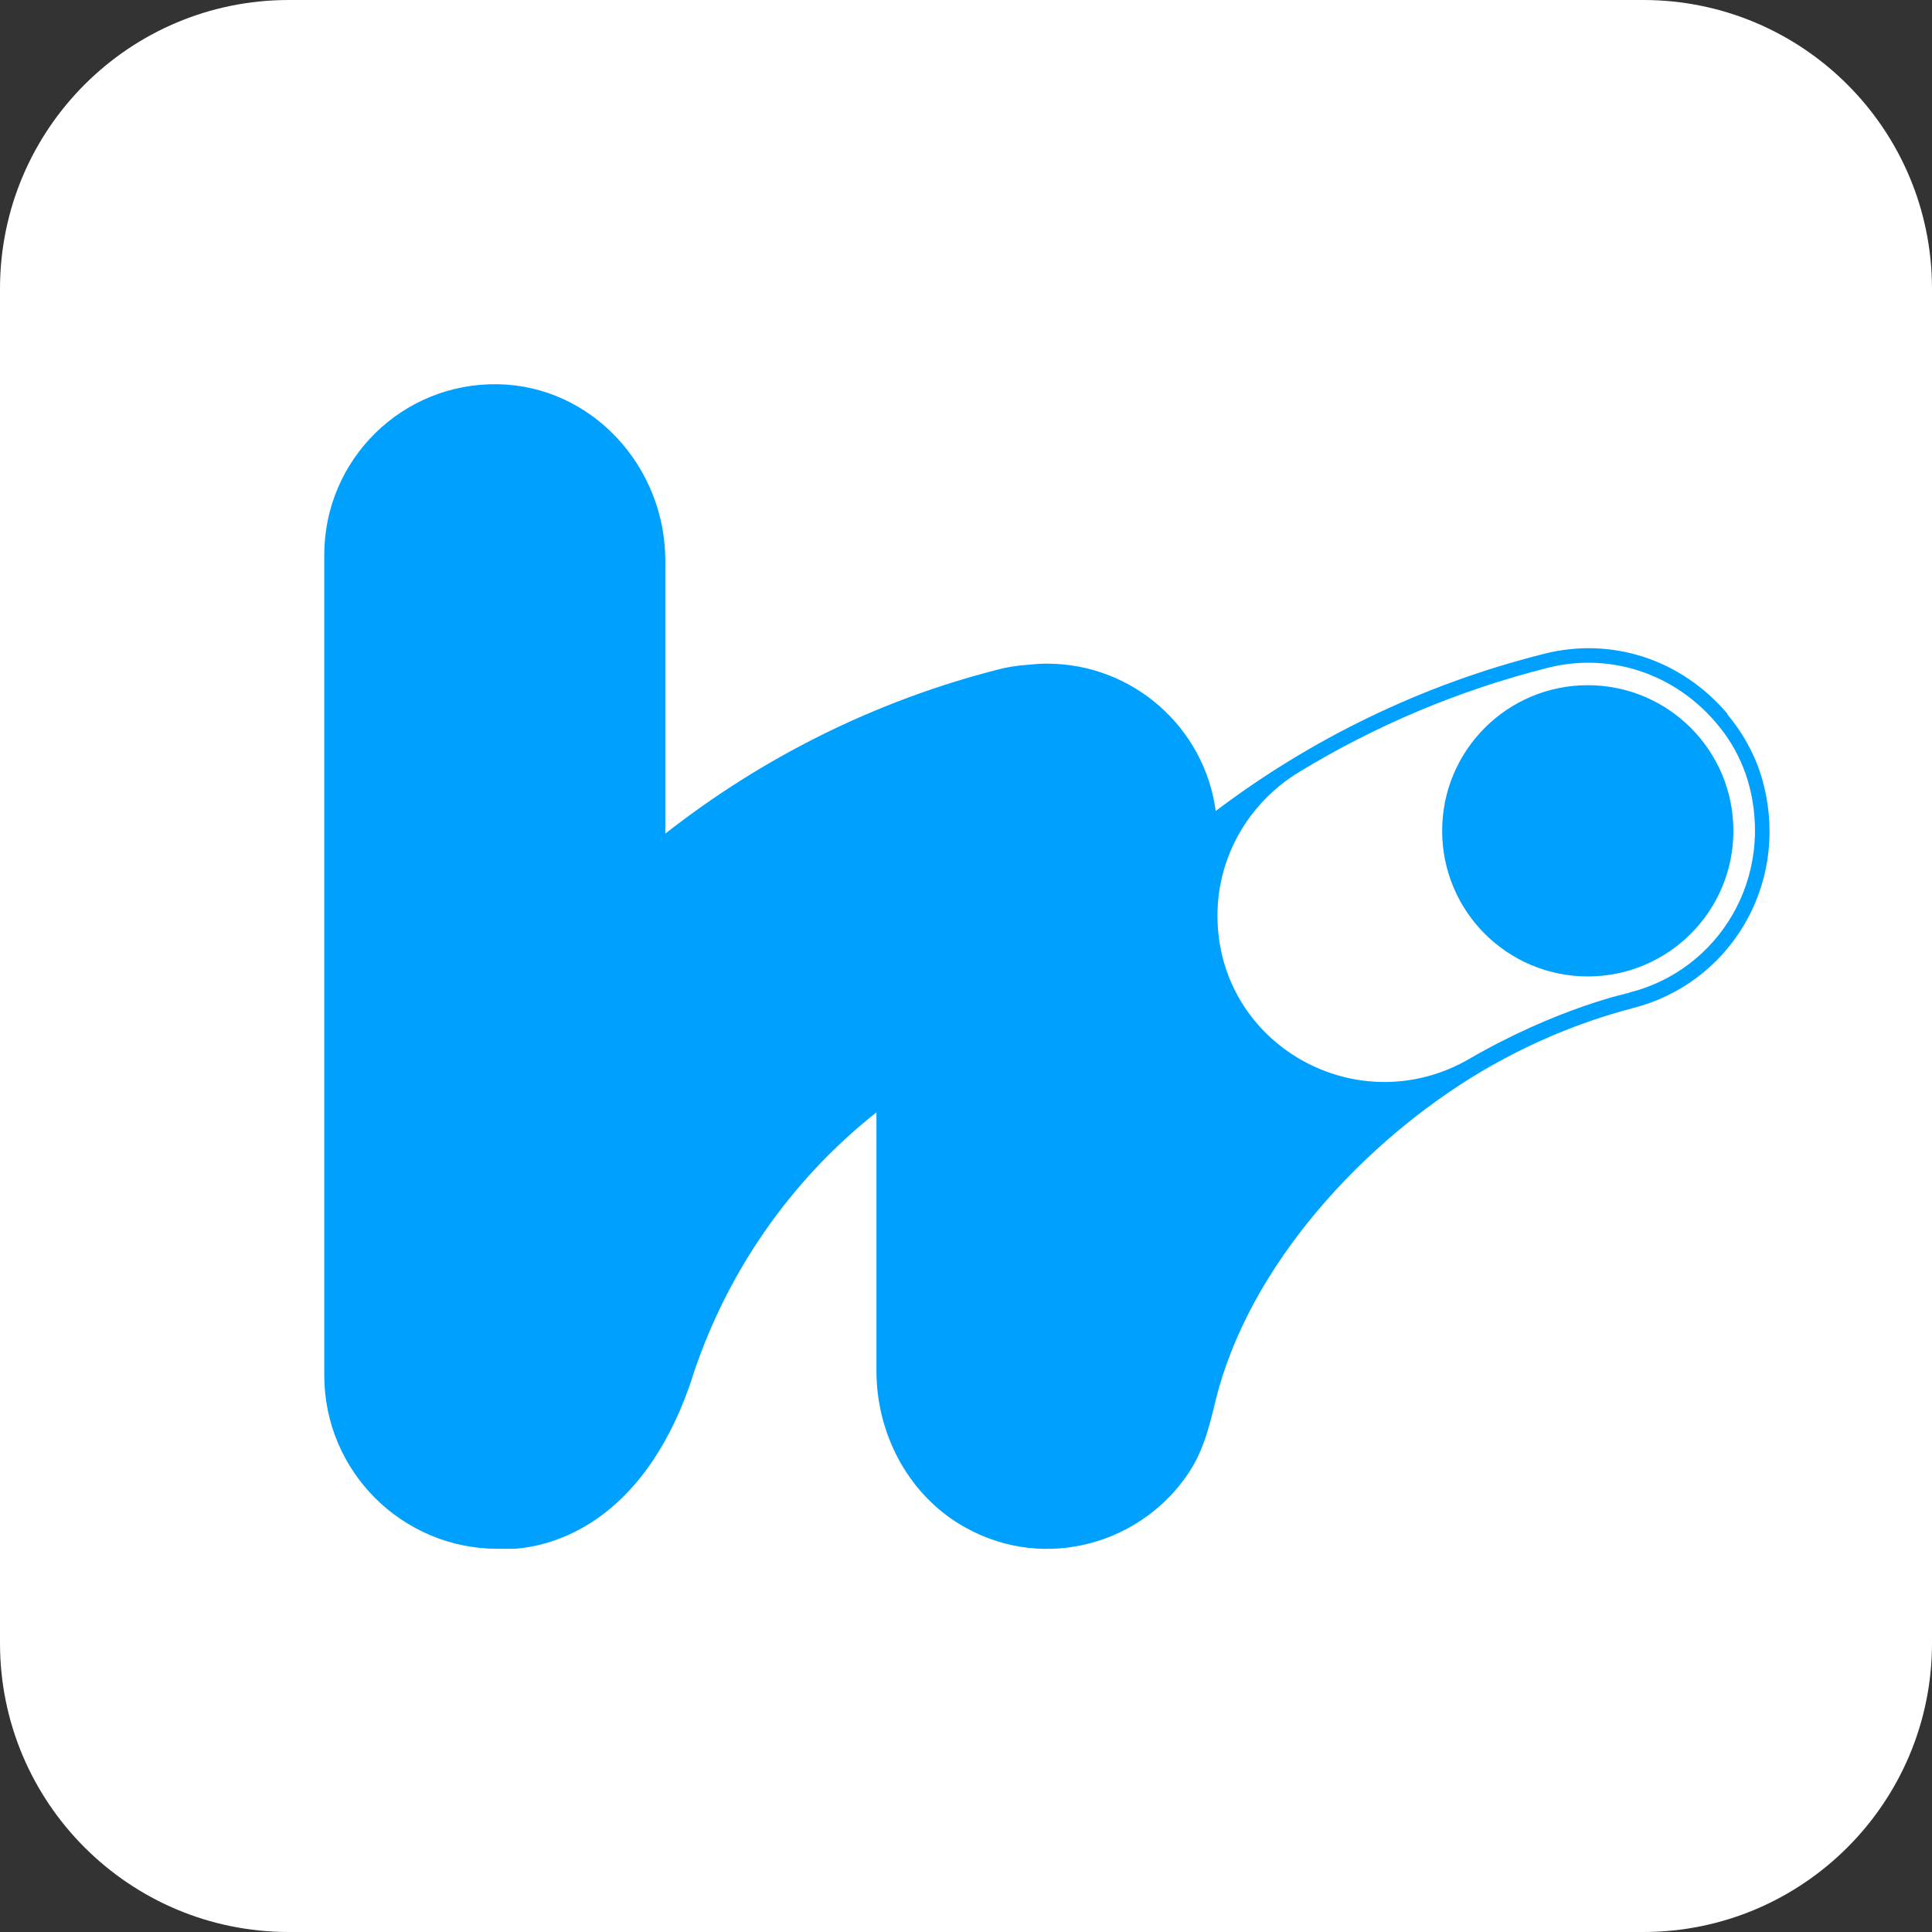 <svg width="50" height="50" viewBox="0 0 50 50" fill="none" xmlns="http://www.w3.org/2000/svg">
<rect x="0" y="0" width="50" height="50" fill="#333333" stroke="none"/>
<path d="M42.526 0H7.474C3.346 0 0 3.346 0 7.474V42.526C0 46.654 3.346 50 7.474 50H42.526C46.654 50 50 46.654 50 42.526V7.474C50 3.346 46.654 0 42.526 0Z" fill="white"/>
<path d="M41.091 17.733C39.009 17.733 37.323 19.419 37.323 21.502C37.323 23.584 39.009 25.27 41.091 25.27C43.174 25.27 44.86 23.584 44.86 21.502C44.86 19.419 43.174 17.733 41.091 17.733Z" fill="#00A0FF"/>
<path d="M44.706 18.473C43.498 17.048 41.686 16.48 39.955 16.922C36.8 17.716 33.933 19.122 31.463 20.988C31.174 18.834 29.326 17.175 27.09 17.175C26.901 17.175 26.712 17.193 26.531 17.211C26.297 17.229 26.062 17.265 25.828 17.328C22.646 18.139 19.725 19.609 17.218 21.574V14.506C17.218 12.072 15.316 9.989 12.891 9.944C10.412 9.899 8.392 11.892 8.392 14.362V35.593C8.392 38.073 10.402 40.083 12.882 40.083H13.323C14.279 40.011 16.578 39.452 17.849 35.855C17.849 35.837 17.867 35.819 17.867 35.801C18.742 33.006 20.437 30.563 22.682 28.787V35.476C22.682 37.063 23.457 38.587 24.8 39.425C26.874 40.705 29.398 40.02 30.669 38.253C31.129 37.622 31.282 36.973 31.463 36.233C32.328 32.726 35.321 29.517 38.351 27.723C39.487 27.056 40.776 26.479 42.254 26.091C44.716 25.469 46.293 22.972 45.653 20.348C45.491 19.663 45.157 19.032 44.706 18.491V18.473ZM42.164 25.694C42.164 25.694 40.307 26.082 38.035 27.398C35.141 29.084 31.508 27.047 31.508 23.693C31.508 22.178 32.31 20.781 33.608 19.988C35.574 18.788 37.738 17.869 40.055 17.283C41.731 16.859 43.508 17.472 44.607 18.951C44.887 19.329 45.103 19.762 45.239 20.222C45.951 22.71 44.481 25.108 42.173 25.685L42.164 25.694Z" fill="#00A0FF"/>
</svg>
